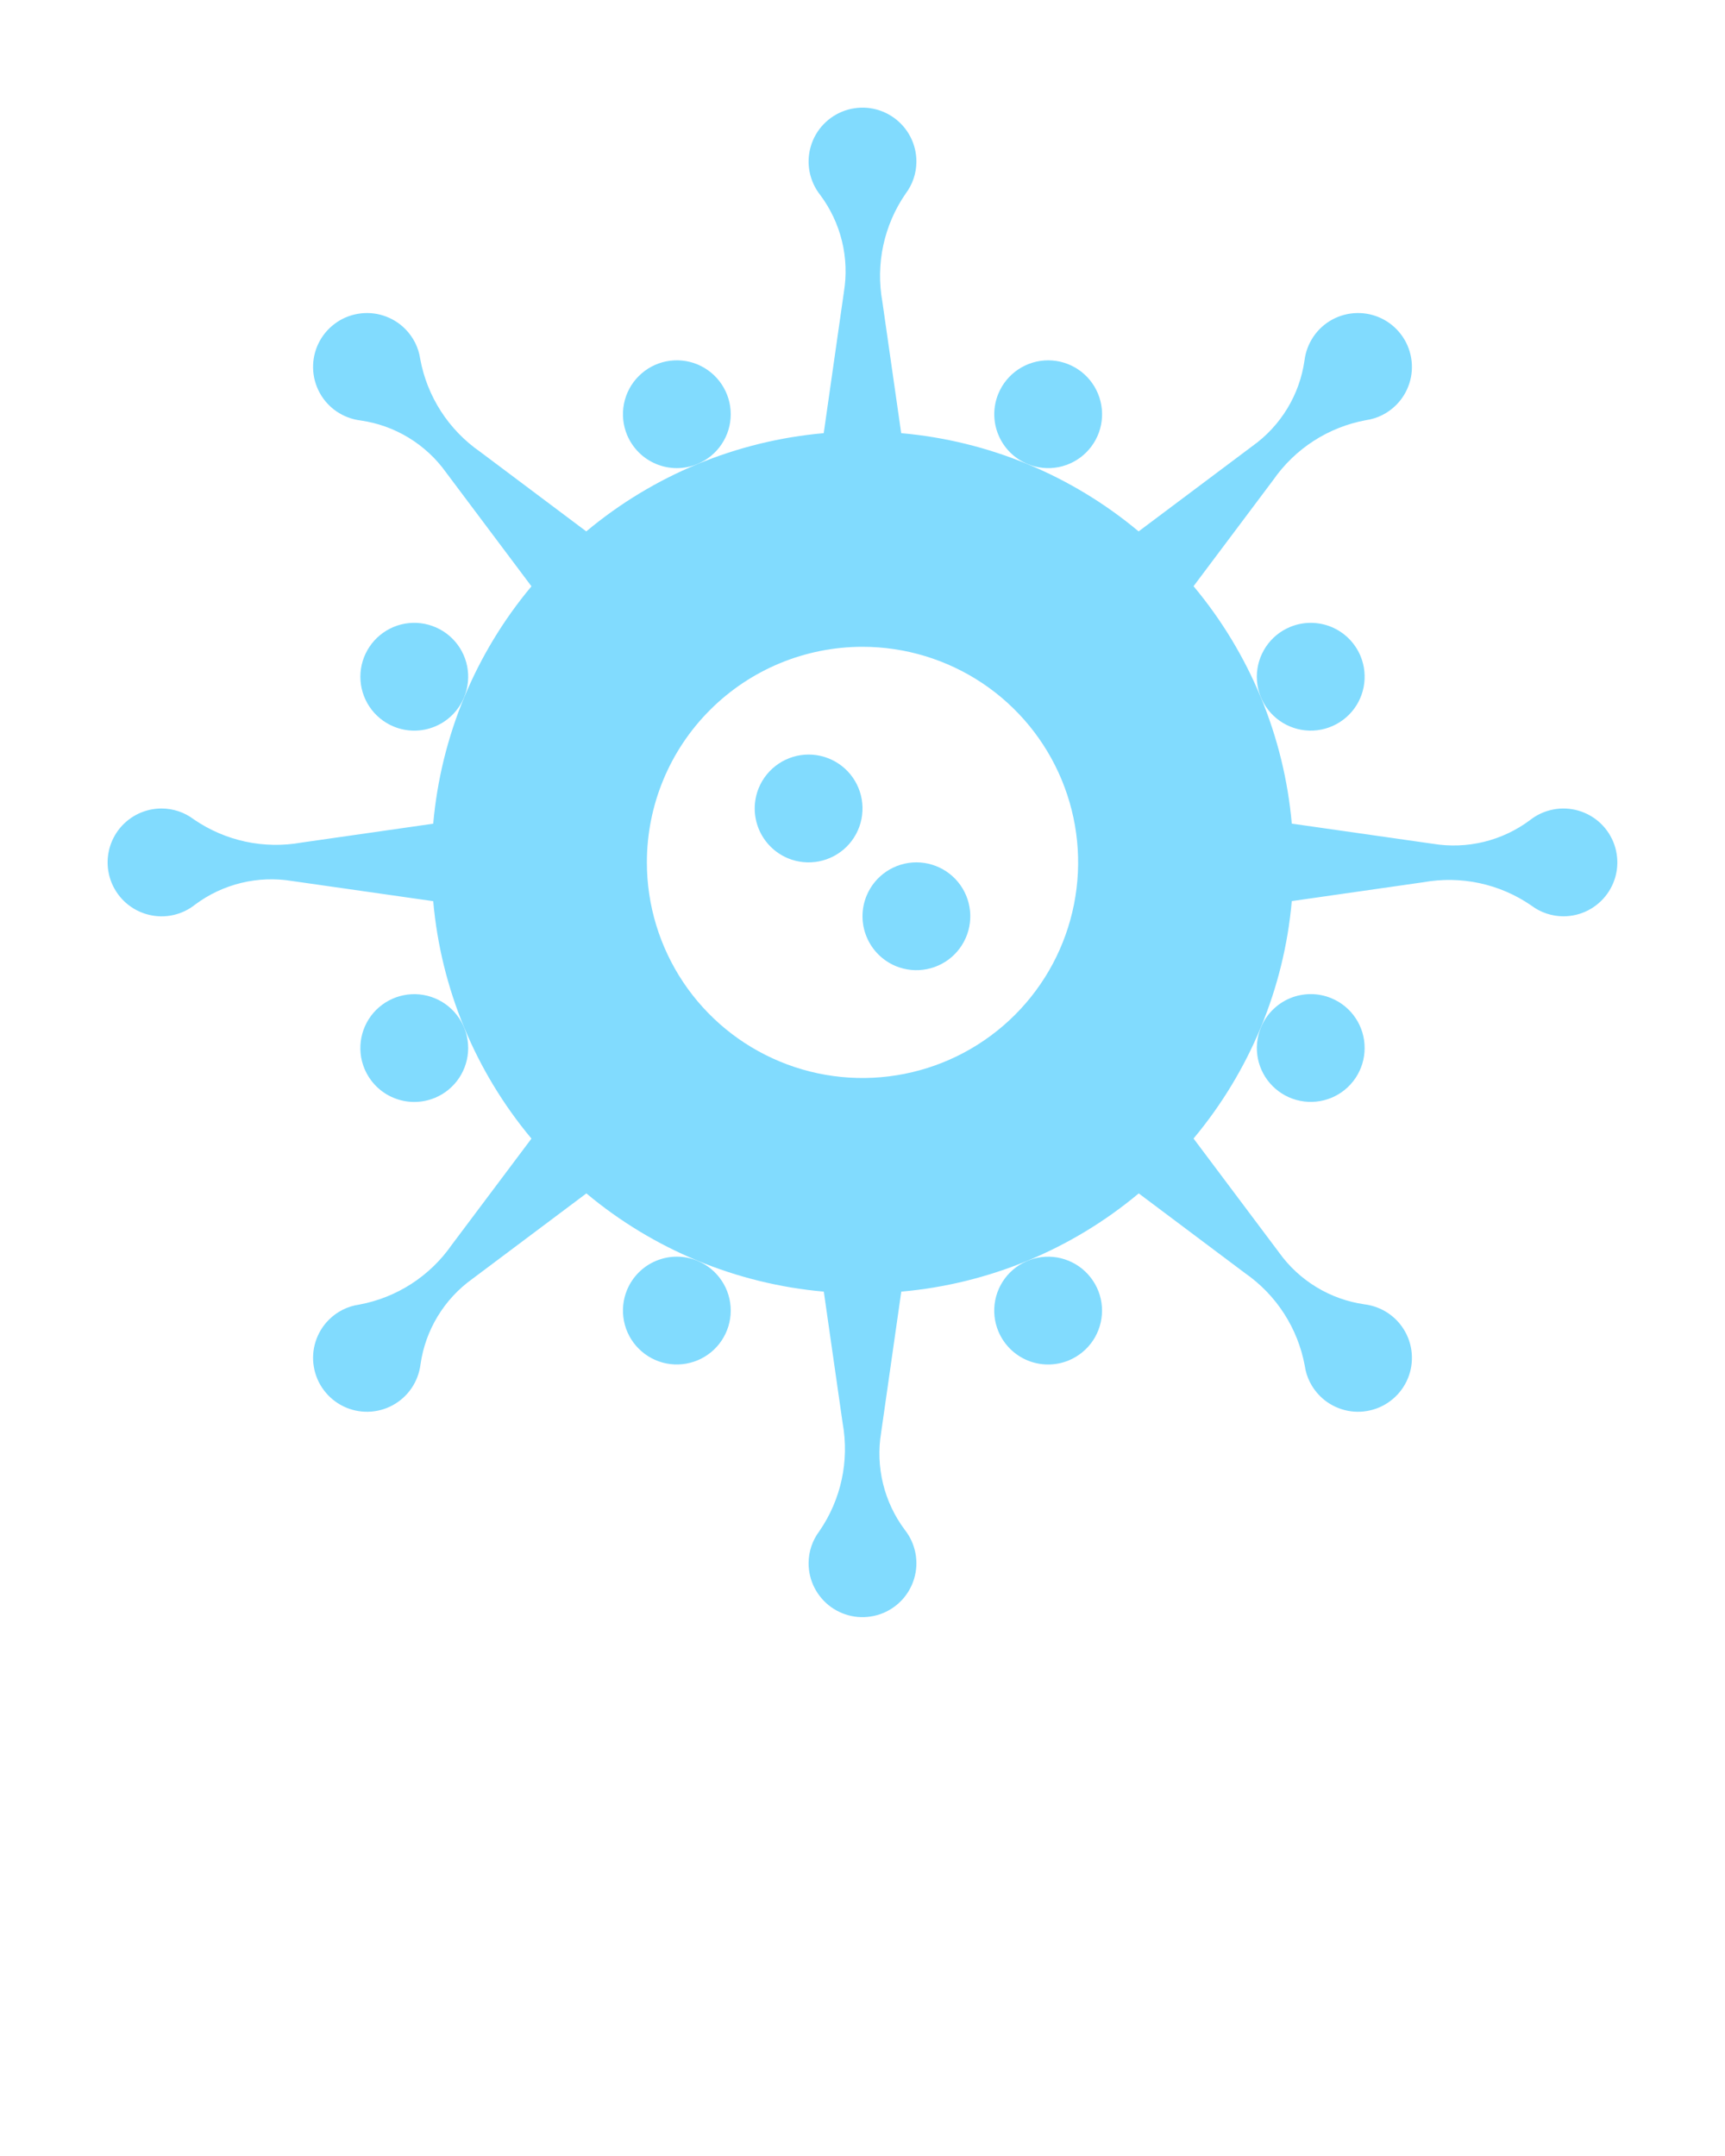 <svg width="44" height="55" viewBox="0 0 44 55" fill="none" xmlns="http://www.w3.org/2000/svg">
<g clip-path="url(#clip0)">
<path d="M17.79 11.837C18.042 11.733 18.256 11.557 18.407 11.331C18.559 11.105 18.639 10.839 18.639 10.567C18.639 10.295 18.558 10.029 18.407 9.803C18.256 9.577 18.041 9.401 17.79 9.296C17.539 9.192 17.262 9.165 16.996 9.218C16.729 9.271 16.484 9.402 16.292 9.595C16.099 9.787 15.969 10.032 15.916 10.299C15.863 10.566 15.89 10.842 15.994 11.093C16.134 11.43 16.401 11.698 16.738 11.837C17.075 11.977 17.453 11.977 17.79 11.837Z" fill="#81dbfe"/>
<path d="M11.837 17.79C11.941 17.539 11.969 17.263 11.916 16.996C11.863 16.729 11.732 16.484 11.54 16.292C11.347 16.099 11.102 15.969 10.835 15.915C10.569 15.862 10.292 15.889 10.041 15.993C9.79 16.098 9.575 16.274 9.424 16.5C9.273 16.726 9.192 16.992 9.192 17.264C9.192 17.536 9.273 17.802 9.424 18.028C9.575 18.254 9.79 18.43 10.041 18.534C10.378 18.674 10.756 18.674 11.093 18.534C11.43 18.395 11.698 18.127 11.837 17.79Z" fill="#81dbfe"/>
<path d="M11.094 28.006C11.345 27.902 11.559 27.726 11.71 27.5C11.861 27.273 11.942 27.008 11.942 26.736C11.942 26.464 11.861 26.198 11.71 25.972C11.559 25.746 11.344 25.57 11.093 25.466C10.841 25.362 10.565 25.334 10.298 25.388C10.031 25.441 9.787 25.572 9.594 25.764C9.402 25.956 9.271 26.201 9.218 26.468C9.165 26.735 9.192 27.011 9.296 27.262C9.366 27.429 9.467 27.581 9.595 27.709C9.722 27.836 9.874 27.938 10.041 28.006C10.208 28.076 10.387 28.111 10.567 28.111C10.748 28.111 10.927 28.075 11.094 28.006Z" fill="#81dbfe"/>
<path d="M15.994 32.907C15.89 33.158 15.863 33.434 15.916 33.701C15.969 33.968 16.099 34.213 16.292 34.405C16.484 34.598 16.729 34.729 16.996 34.782C17.262 34.835 17.539 34.807 17.79 34.703C18.041 34.599 18.256 34.423 18.407 34.197C18.558 33.971 18.639 33.705 18.639 33.433C18.639 33.161 18.559 32.895 18.407 32.669C18.256 32.443 18.042 32.267 17.79 32.163C17.453 32.023 17.075 32.023 16.738 32.163C16.401 32.302 16.134 32.57 15.994 32.907Z" fill="#81dbfe"/>
<path d="M27.262 34.704C27.513 34.599 27.728 34.423 27.879 34.197C28.03 33.97 28.11 33.704 28.11 33.432C28.11 33.16 28.029 32.895 27.877 32.669C27.726 32.443 27.511 32.267 27.259 32.163C27.008 32.059 26.731 32.032 26.465 32.086C26.198 32.139 25.953 32.271 25.761 32.463C25.569 32.656 25.438 32.901 25.386 33.168C25.333 33.435 25.361 33.712 25.466 33.963C25.606 34.299 25.874 34.566 26.21 34.705C26.547 34.844 26.926 34.843 27.262 34.704Z" fill="#81dbfe"/>
<path d="M32.163 26.21C32.059 26.461 32.032 26.737 32.085 27.004C32.138 27.27 32.269 27.515 32.461 27.707C32.653 27.899 32.898 28.03 33.165 28.083C33.431 28.137 33.707 28.109 33.959 28.006C34.21 27.902 34.425 27.726 34.576 27.5C34.727 27.274 34.808 27.009 34.808 26.737C34.809 26.465 34.729 26.199 34.578 25.973C34.428 25.747 34.213 25.57 33.962 25.466C33.795 25.396 33.616 25.36 33.435 25.36C33.255 25.36 33.075 25.395 32.908 25.464C32.741 25.533 32.589 25.635 32.461 25.763C32.333 25.89 32.232 26.042 32.163 26.21Z" fill="#81dbfe"/>
<path d="M32.907 15.994C32.655 16.098 32.441 16.274 32.29 16.5C32.139 16.727 32.058 16.992 32.058 17.264C32.058 17.536 32.139 17.802 32.29 18.028C32.441 18.254 32.656 18.43 32.907 18.534C33.159 18.638 33.435 18.666 33.702 18.612C33.968 18.559 34.213 18.428 34.406 18.236C34.598 18.044 34.729 17.799 34.782 17.532C34.835 17.265 34.808 16.989 34.704 16.738C34.635 16.571 34.533 16.419 34.405 16.291C34.278 16.164 34.126 16.062 33.959 15.993C33.792 15.924 33.613 15.889 33.433 15.889C33.252 15.889 33.073 15.925 32.907 15.994Z" fill="#81dbfe"/>
<path d="M26.21 11.837C26.461 11.941 26.737 11.969 27.004 11.916C27.271 11.863 27.516 11.732 27.708 11.54C27.901 11.347 28.032 11.102 28.085 10.836C28.138 10.569 28.11 10.292 28.006 10.041C27.902 9.79 27.726 9.575 27.5 9.424C27.274 9.273 27.008 9.192 26.736 9.192C26.464 9.192 26.198 9.273 25.972 9.424C25.746 9.575 25.57 9.79 25.466 10.041C25.326 10.378 25.326 10.756 25.466 11.093C25.605 11.43 25.873 11.698 26.21 11.837Z" fill="#81dbfe"/>
<path d="M20.099 21.895C20.35 21.999 20.627 22.026 20.893 21.973C21.16 21.92 21.405 21.789 21.598 21.597C21.79 21.404 21.921 21.159 21.974 20.893C22.027 20.626 22 20.349 21.896 20.098C21.792 19.847 21.616 19.632 21.39 19.481C21.163 19.33 20.898 19.249 20.626 19.249C20.354 19.249 20.088 19.33 19.862 19.481C19.636 19.632 19.459 19.847 19.355 20.098C19.216 20.435 19.216 20.813 19.355 21.15C19.495 21.487 19.762 21.755 20.099 21.895Z" fill="#81dbfe"/>
<path d="M22.848 24.645C23.1 24.749 23.376 24.776 23.643 24.723C23.91 24.67 24.155 24.539 24.347 24.347C24.539 24.154 24.67 23.909 24.723 23.643C24.776 23.376 24.749 23.099 24.645 22.848C24.541 22.597 24.365 22.382 24.139 22.231C23.913 22.08 23.647 21.999 23.375 21.999C23.103 21.999 22.837 22.08 22.611 22.231C22.385 22.382 22.209 22.597 22.105 22.848C21.965 23.185 21.965 23.563 22.105 23.9C22.244 24.237 22.512 24.505 22.848 24.645Z" fill="#81dbfe"/>
<path d="M3.811 23.34C4.012 23.387 4.221 23.388 4.421 23.343C4.622 23.298 4.811 23.208 4.972 23.08C5.323 22.817 5.724 22.628 6.15 22.524C6.576 22.42 7.019 22.403 7.452 22.475L11.05 22.989C11.247 25.217 12.122 27.33 13.556 29.046L11.523 31.756C10.967 32.556 10.118 33.104 9.16 33.281C8.868 33.322 8.597 33.458 8.388 33.668C8.233 33.822 8.118 34.012 8.051 34.221C7.984 34.43 7.968 34.651 8.005 34.867C8.041 35.084 8.128 35.288 8.26 35.463C8.391 35.639 8.562 35.78 8.759 35.876C8.956 35.972 9.173 36.019 9.392 36.014C9.611 36.009 9.826 35.952 10.018 35.847C10.211 35.742 10.375 35.593 10.498 35.412C10.621 35.23 10.699 35.022 10.726 34.805C10.788 34.37 10.937 33.953 11.165 33.578C11.393 33.203 11.694 32.878 12.051 32.623L14.957 30.444C16.672 31.878 18.785 32.753 21.013 32.95L21.494 36.308C21.667 37.267 21.454 38.255 20.901 39.058C20.723 39.293 20.626 39.58 20.625 39.875C20.624 40.094 20.676 40.311 20.776 40.506C20.876 40.701 21.022 40.87 21.2 40.998C21.379 41.125 21.585 41.208 21.802 41.24C22.02 41.271 22.241 41.25 22.448 41.179C22.656 41.107 22.843 40.987 22.995 40.828C23.146 40.67 23.257 40.477 23.319 40.266C23.381 40.056 23.392 39.834 23.35 39.618C23.308 39.403 23.216 39.2 23.08 39.028C22.817 38.677 22.628 38.276 22.524 37.85C22.42 37.424 22.403 36.981 22.475 36.548L22.989 32.95C25.217 32.753 27.33 31.878 29.046 30.444L31.756 32.477C32.556 33.033 33.104 33.882 33.281 34.84C33.322 35.132 33.458 35.403 33.668 35.612C33.822 35.767 34.012 35.882 34.221 35.949C34.43 36.016 34.651 36.032 34.867 35.995C35.084 35.959 35.288 35.872 35.463 35.74C35.639 35.609 35.78 35.438 35.876 35.241C35.972 35.044 36.019 34.827 36.014 34.608C36.009 34.389 35.952 34.174 35.847 33.982C35.742 33.789 35.593 33.625 35.412 33.502C35.23 33.379 35.022 33.301 34.805 33.274C34.37 33.212 33.953 33.063 33.578 32.835C33.203 32.607 32.878 32.306 32.623 31.949L30.444 29.044C31.878 27.328 32.753 25.215 32.95 22.987L36.308 22.506C37.267 22.333 38.255 22.546 39.058 23.099C39.293 23.277 39.58 23.374 39.875 23.375C40.094 23.376 40.311 23.324 40.506 23.224C40.701 23.124 40.87 22.978 40.997 22.8C41.125 22.621 41.208 22.415 41.24 22.198C41.271 21.98 41.25 21.759 41.179 21.552C41.107 21.344 40.987 21.157 40.828 21.005C40.67 20.854 40.477 20.743 40.266 20.681C40.056 20.619 39.834 20.608 39.618 20.65C39.403 20.692 39.2 20.784 39.028 20.92C38.677 21.183 38.276 21.372 37.85 21.476C37.424 21.58 36.981 21.597 36.548 21.525L32.95 21.011C32.753 18.783 31.878 16.67 30.444 14.954L32.477 12.244C33.033 11.444 33.882 10.896 34.84 10.719C35.132 10.678 35.403 10.542 35.612 10.332C35.767 10.178 35.882 9.988 35.949 9.779C36.016 9.57 36.032 9.349 35.995 9.133C35.959 8.917 35.872 8.712 35.74 8.537C35.609 8.361 35.438 8.22 35.241 8.124C35.044 8.028 34.827 7.981 34.608 7.986C34.389 7.991 34.174 8.048 33.981 8.153C33.789 8.258 33.624 8.407 33.502 8.588C33.379 8.77 33.301 8.978 33.274 9.195C33.212 9.63 33.063 10.047 32.835 10.422C32.607 10.797 32.306 11.122 31.949 11.377L29.043 13.556C27.328 12.122 25.215 11.247 22.987 11.05L22.506 7.692C22.333 6.734 22.546 5.745 23.099 4.942C23.277 4.707 23.374 4.42 23.375 4.125C23.376 3.906 23.324 3.689 23.224 3.494C23.124 3.299 22.978 3.13 22.8 3.003C22.621 2.875 22.415 2.792 22.198 2.76C21.98 2.729 21.759 2.75 21.552 2.821C21.344 2.893 21.157 3.013 21.005 3.172C20.854 3.33 20.742 3.523 20.681 3.734C20.619 3.944 20.608 4.166 20.65 4.382C20.692 4.597 20.784 4.8 20.92 4.972C21.183 5.323 21.372 5.724 21.476 6.15C21.58 6.576 21.597 7.019 21.525 7.452L21.011 11.05C18.783 11.247 16.67 12.122 14.954 13.556L12.244 11.523C11.444 10.967 10.896 10.118 10.719 9.16C10.678 8.868 10.542 8.597 10.332 8.388C10.178 8.233 9.988 8.118 9.779 8.051C9.57 7.984 9.349 7.968 9.133 8.005C8.916 8.041 8.712 8.128 8.537 8.26C8.361 8.391 8.22 8.562 8.124 8.759C8.028 8.956 7.981 9.173 7.986 9.392C7.991 9.611 8.048 9.826 8.153 10.018C8.258 10.211 8.407 10.376 8.588 10.498C8.77 10.621 8.978 10.699 9.195 10.726C9.63 10.788 10.047 10.937 10.422 11.165C10.797 11.393 11.122 11.694 11.377 12.051L13.556 14.957C12.122 16.672 11.247 18.785 11.05 21.013L7.692 21.494C6.733 21.667 5.745 21.454 4.942 20.901C4.707 20.723 4.42 20.626 4.125 20.625C3.787 20.624 3.46 20.747 3.207 20.972C2.954 21.196 2.793 21.506 2.754 21.842C2.715 22.178 2.802 22.517 2.997 22.793C3.192 23.069 3.482 23.264 3.811 23.34ZM22 16.5C23.088 16.5 24.151 16.823 25.056 17.427C25.96 18.031 26.665 18.89 27.081 19.895C27.498 20.9 27.607 22.006 27.394 23.073C27.182 24.14 26.658 25.12 25.889 25.889C25.12 26.658 24.14 27.182 23.073 27.394C22.006 27.607 20.9 27.498 19.895 27.081C18.89 26.665 18.031 25.96 17.427 25.056C16.823 24.151 16.5 23.088 16.5 22C16.5 20.541 17.079 19.142 18.111 18.111C19.142 17.079 20.541 16.5 22 16.5Z" fill="#81dbfe"/>
</g>
<defs>
<clipPath id="clip0">
<rect width="44" height="55" fill="white"/>
</clipPath>
</defs>
</svg>
